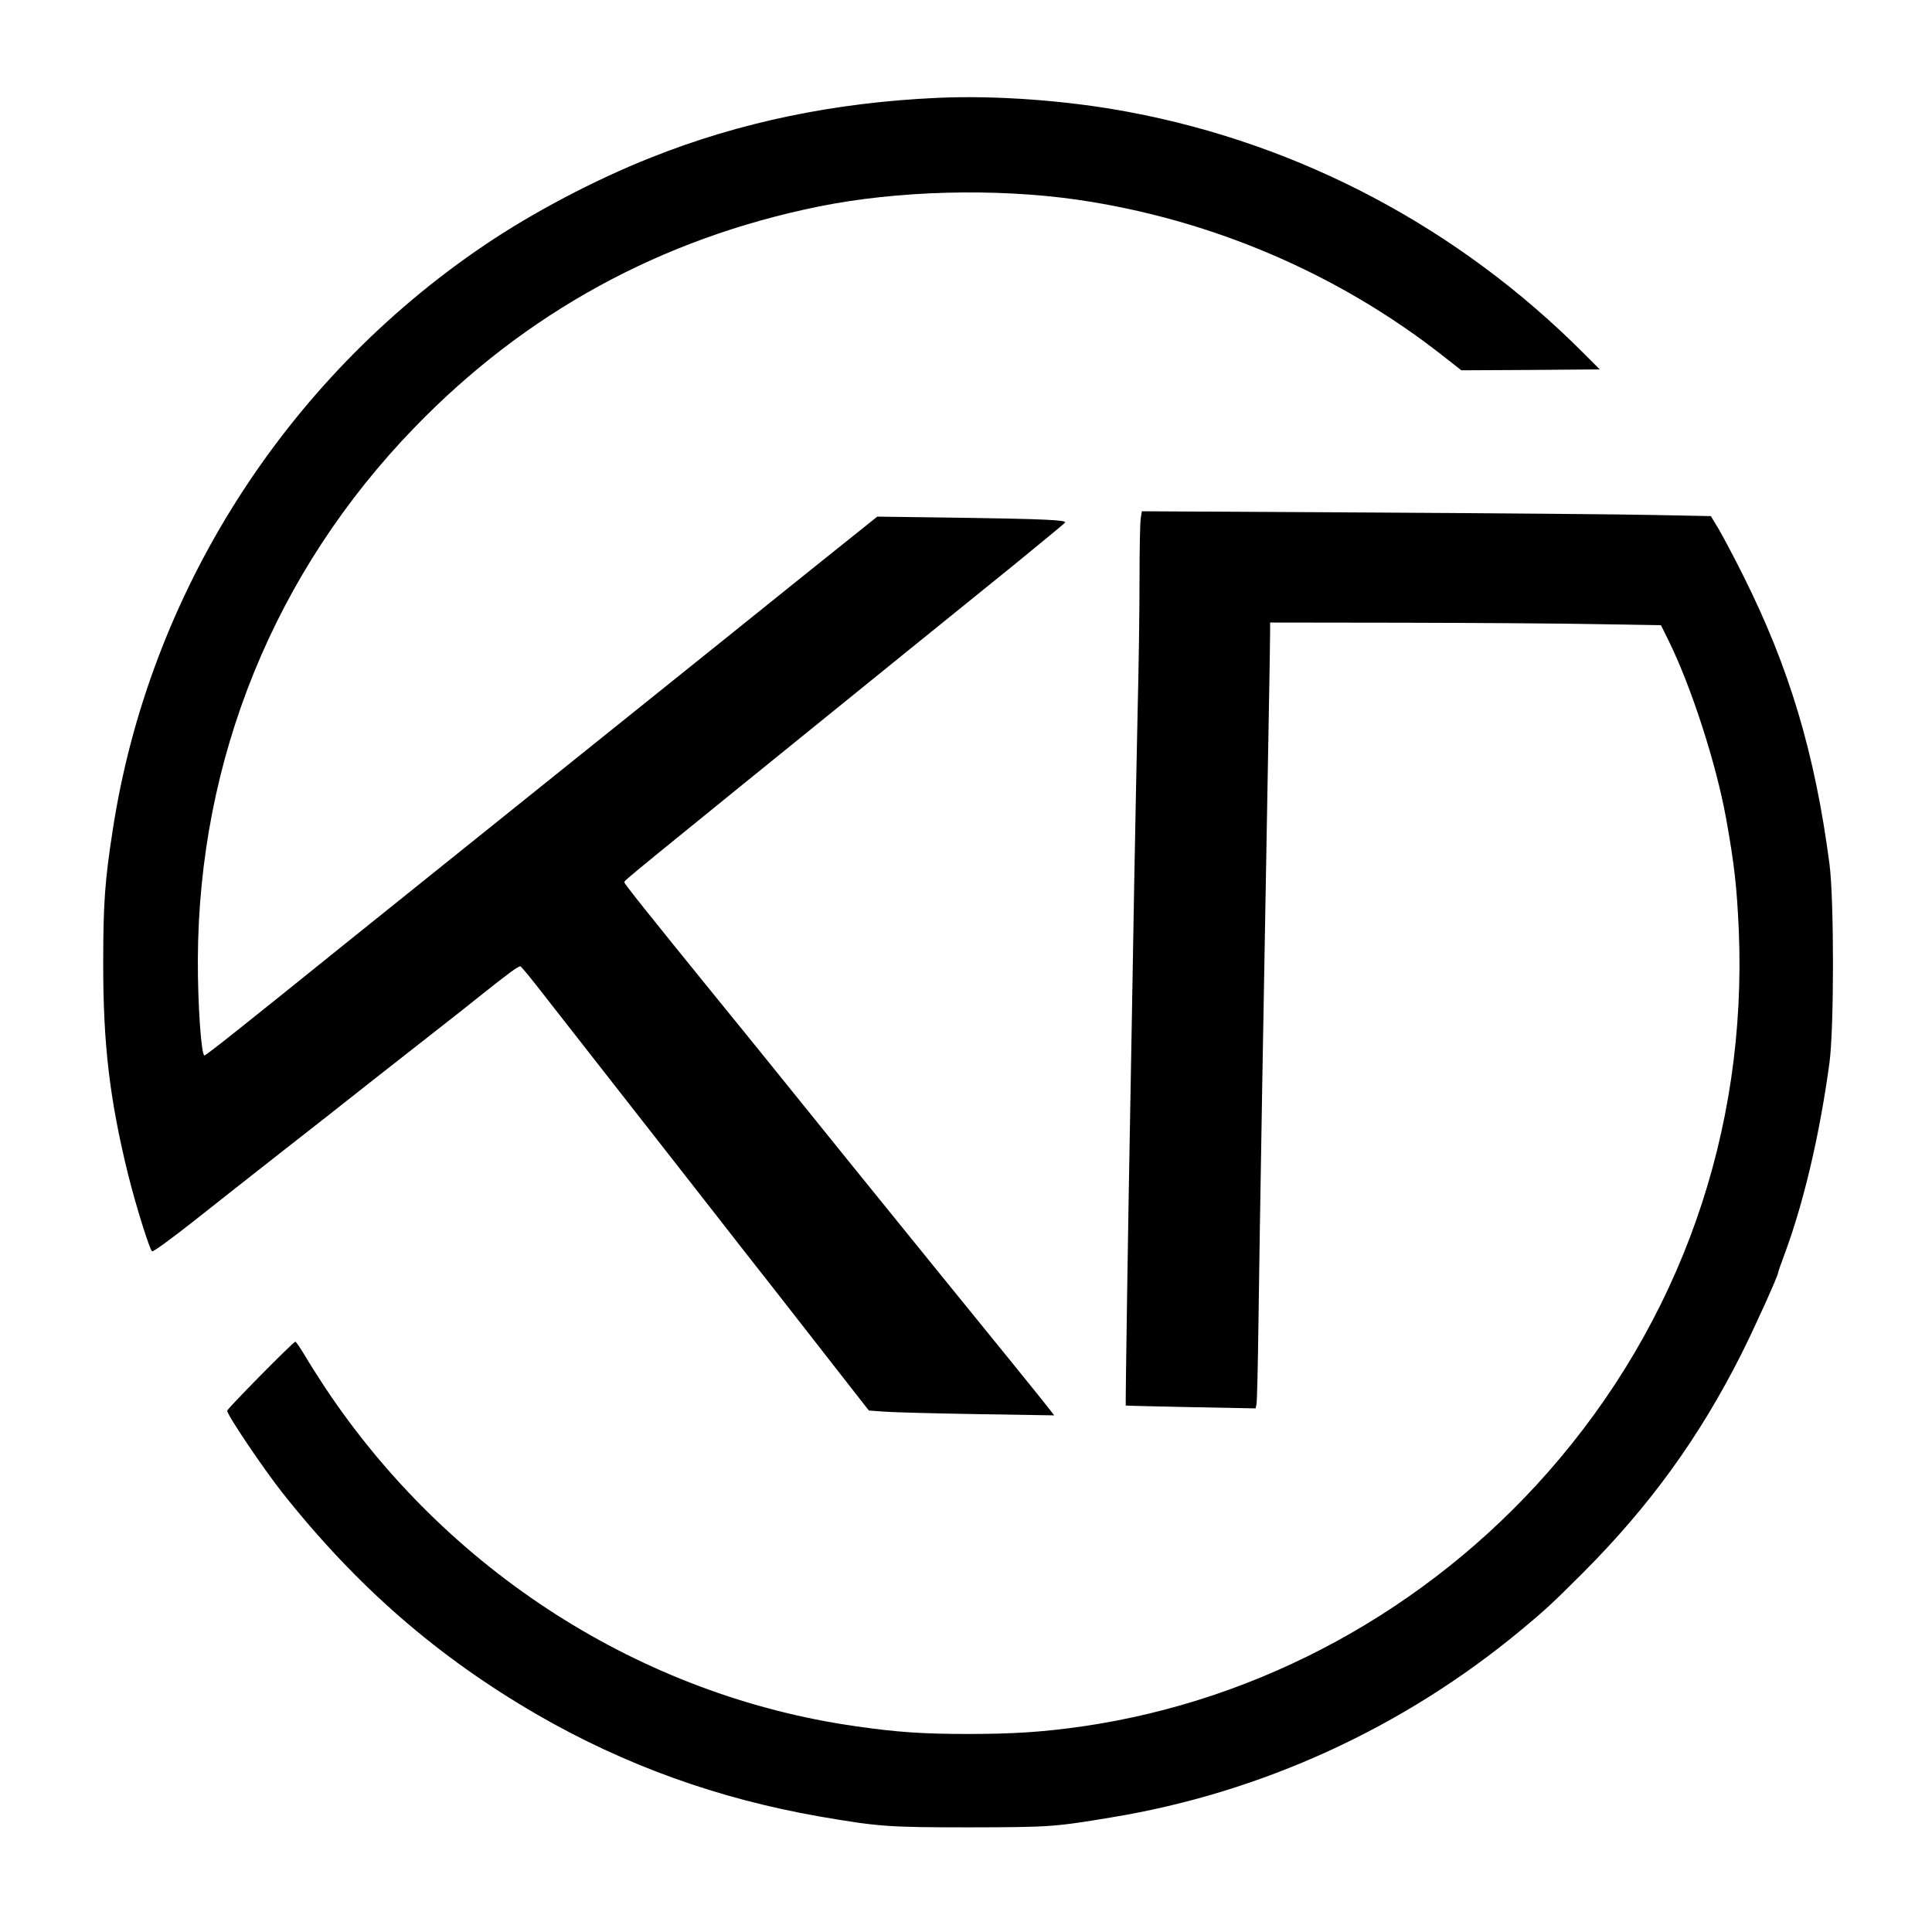 <?xml version="1.0" standalone="no"?>
<!DOCTYPE svg PUBLIC "-//W3C//DTD SVG 20010904//EN"
 "http://www.w3.org/TR/2001/REC-SVG-20010904/DTD/svg10.dtd">
<svg version="1.0" xmlns="http://www.w3.org/2000/svg"
 width="1080pt" height="1080pt" viewBox="0 0 1080 1080"
 preserveAspectRatio="xMidYMid meet">

<g transform="translate(0,1080) scale(0.1,-0.1)"
fill="#000000" stroke="none">
<path d="M5240 10253 c-575 -26 -1105 -136 -1599 -333 -316 -125 -665 -309
-935 -492 -1115 -754 -1874 -1949 -2076 -3269 -44 -282 -53 -414 -53 -739 -1
-457 36 -766 139 -1185 42 -170 121 -422 134 -430 6 -4 106 69 223 161 192
152 308 243 513 404 39 30 142 111 230 180 149 118 388 306 654 514 63 49 158
124 210 166 154 123 220 172 229 168 5 -2 42 -46 83 -98 41 -52 180 -230 309
-395 260 -332 569 -727 665 -850 34 -44 124 -159 199 -255 76 -96 204 -260
286 -365 81 -104 206 -264 277 -355 l129 -165 84 -6 c46 -4 279 -10 518 -14
l434 -7 -19 25 c-18 25 -314 390 -645 797 -182 224 -705 870 -918 1135 -80 99
-215 266 -301 371 -398 490 -520 644 -520 652 0 11 -33 -16 1566 1279 182 147
457 370 612 495 154 126 283 232 286 237 9 14 -119 20 -600 27 l-450 6 -235
-188 c-129 -103 -380 -305 -559 -449 -179 -144 -509 -409 -735 -590 -464 -372
-1117 -897 -1430 -1148 -599 -483 -793 -637 -802 -637 -18 0 -38 290 -37 535
4 1122 429 2168 1211 2975 621 642 1378 1056 2257 1235 442 90 989 104 1446
39 745 -108 1455 -410 2042 -870 l107 -84 387 2 387 3 -91 91 c-697 699 -1581
1168 -2542 1348 -339 64 -743 94 -1070 79z"/>
<path d="M6377 7903 c-4 -21 -7 -173 -7 -337 0 -165 -4 -486 -10 -715 -5 -229
-14 -681 -20 -1006 -5 -324 -15 -837 -20 -1140 -14 -729 -29 -1759 -27 -1762
1 -1 165 -5 364 -9 l362 -7 5 24 c3 13 8 222 11 464 5 425 34 2087 55 3240 6
308 10 584 10 613 l0 52 738 -1 c405 -1 897 -4 1092 -8 l355 -6 42 -85 c127
-257 267 -690 322 -995 46 -256 60 -381 71 -625 47 -1126 -327 -2189 -1067
-3030 -676 -768 -1604 -1275 -2598 -1420 -222 -32 -391 -43 -645 -43 -251 0
-397 10 -625 43 -1198 170 -2288 867 -2972 1900 -38 58 -89 138 -112 178 -24
39 -46 72 -50 72 -11 0 -381 -375 -381 -386 0 -24 201 -322 309 -459 416 -525
868 -918 1426 -1241 489 -282 1009 -469 1575 -568 331 -57 384 -61 840 -61
447 1 472 2 795 56 838 138 1629 500 2288 1047 134 111 175 149 347 321 372
373 649 755 884 1221 72 143 206 439 206 456 0 4 15 47 34 98 109 292 198 671
253 1076 26 195 26 911 0 1110 -81 618 -224 1096 -481 1610 -51 102 -113 219
-137 260 l-45 75 -309 6 c-171 4 -886 10 -1591 14 l-1281 7 -6 -39z"/>
</g>
</svg>
